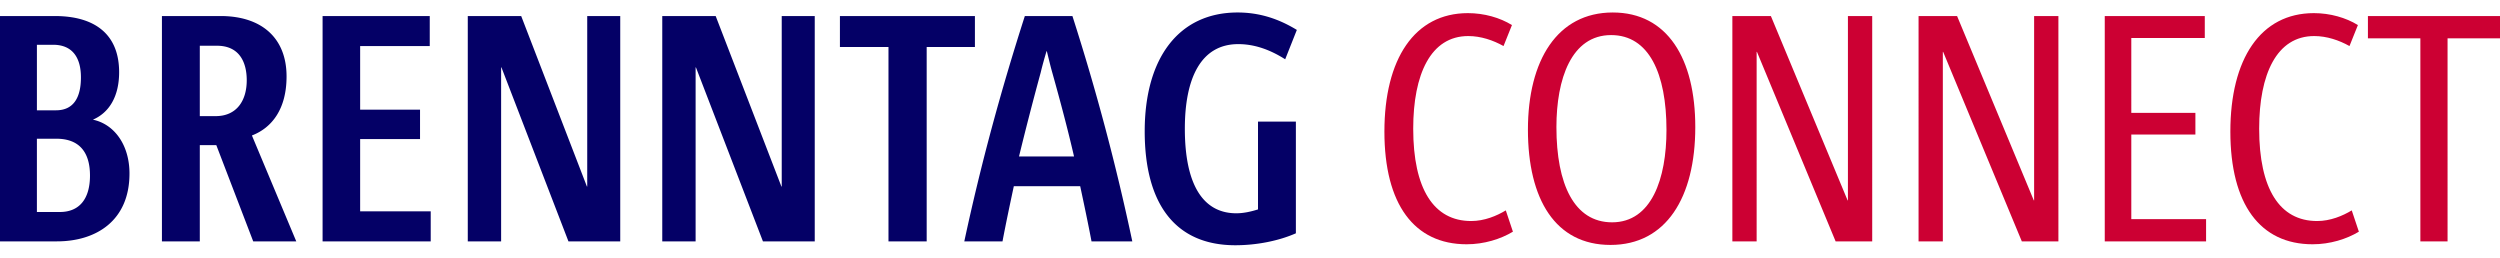 <svg width="194" height="20" viewBox="0 0 290 27" fill="none" xmlns="http://www.w3.org/2000/svg"><path d="M174.672 22.956c-1.051.636-2.478 1.235-4.018 1.235-4.356 0-6.721-3.744-6.721-10.71 0-6.328 2.028-10.747 6.383-10.747 1.465 0 2.892.487 4.093 1.16l.977-2.434c-1.39-.86-3.23-1.385-5.107-1.385-6.196 0-9.688 5.318-9.688 13.743 0 8.426 3.454 13.07 9.538 13.07 2.027 0 3.942-.6 5.369-1.46l-.826-2.472zm21.981-9.662c0-7.939-3.23-13.294-9.576-13.294-6.421 0-9.838 5.542-9.838 13.594 0 8.088 3.192 13.369 9.576 13.369 6.458 0 9.838-5.505 9.838-13.669zm-3.342.337c0 5.655-1.728 10.71-6.309 10.71-4.393 0-6.458-4.419-6.458-11.047 0-5.58 1.727-10.673 6.346-10.673 4.393 0 6.421 4.457 6.421 11.01zm23.865 12.919V.413h-2.817v21.383h-.037l-8.9-21.383h-4.468V26.55h2.816V4.569h.038l9.124 21.982h4.244zm21.598 0V.413h-2.816v21.383h-.037l-8.9-21.383h-4.468V26.55h2.816V4.569h.037l9.125 21.982h4.243zm17.131 0v-2.583h-8.674v-9.812h7.435v-2.509h-7.435V2.958h8.524V.412h-11.603V26.55h11.753zm16.897-3.594c-1.051.636-2.478 1.235-4.018 1.235-4.356 0-6.721-3.744-6.721-10.71 0-6.328 2.028-10.747 6.383-10.747 1.465 0 2.892.487 4.093 1.16l.977-2.434c-1.39-.86-3.23-1.385-5.107-1.385-6.196 0-9.688 5.318-9.688 13.743 0 8.426 3.454 13.07 9.538 13.07 2.027 0 3.942-.6 5.369-1.46l-.826-2.472zM290 2.996V.412h-15.321v2.584h6.083V26.55h3.155V2.996H290z" fill="#C03"></path><path d="M15.02 18.686c0-3.332-1.765-5.729-4.243-6.253 1.915-.824 3.042-2.734 3.042-5.505 0-4.307-2.704-6.516-7.473-6.516H0V26.55h6.609c4.543 0 8.411-2.397 8.411-7.864zM9.388 7.527c0 2.247-.789 3.82-2.892 3.82H4.281V3.745h1.877c2.253 0 3.23 1.498 3.23 3.782zm1.051 11.384c0 2.771-1.277 4.232-3.492 4.232H4.28v-8.5h2.253c2.741 0 3.905 1.647 3.905 4.268zm23.928 7.639l-5.144-12.282c2.328-.9 4.018-3.071 4.018-6.853 0-4.457-2.891-7.003-7.66-7.003h-6.797V26.55h4.393V15.39h1.916l4.28 11.16h4.994zM28.622 7.865c0 2.36-1.164 4.157-3.605 4.157h-1.84V3.857h1.99c2.63 0 3.455 1.947 3.455 4.007zM49.963 26.55v-3.482h-8.186V14.68h6.947v-3.408h-6.947V3.895h8.074V.412H37.42V26.55h12.542zm21.985 0V.413h-3.83v19.773h-.037L60.458.412h-6.196V26.55h3.868V6.366h.037l7.773 20.185h6.008zm22.562 0V.413h-3.83v19.773h-.038L83.019.412h-6.196V26.55h3.868V6.366h.037l7.773 20.185h6.008zm18.58-22.543V.412H97.431v3.595h5.633V26.55h4.431V4.007h5.595zm18.257 22.543A264.501 264.501 0 00124.401.413h-5.52c-2.741 8.538-5.07 17.039-7.022 26.139h4.431c.375-1.985.863-4.307 1.314-6.404h7.698c.45 2.097.939 4.419 1.314 6.404h4.731zm-13.142-9.848a371.763 371.763 0 012.516-9.737c.187-.786.45-1.722.676-2.471h.037c.188.749.413 1.722.639 2.509.901 3.22 1.802 6.59 2.515 9.699h-6.383zm32.229-14.68C148.407.786 146.191 0 143.563 0c-6.797 0-10.777 5.243-10.777 13.78 0 8.502 3.604 13.22 10.514 13.22 2.516 0 5.069-.524 7.022-1.386V12.657h-4.394v10.186c-.826.262-1.69.45-2.516.45-3.867 0-5.97-3.333-5.97-9.812 0-5.88 1.877-9.811 6.196-9.811 1.877 0 3.68.637 5.444 1.76l1.352-3.408z" fill="#040066"></path></svg>